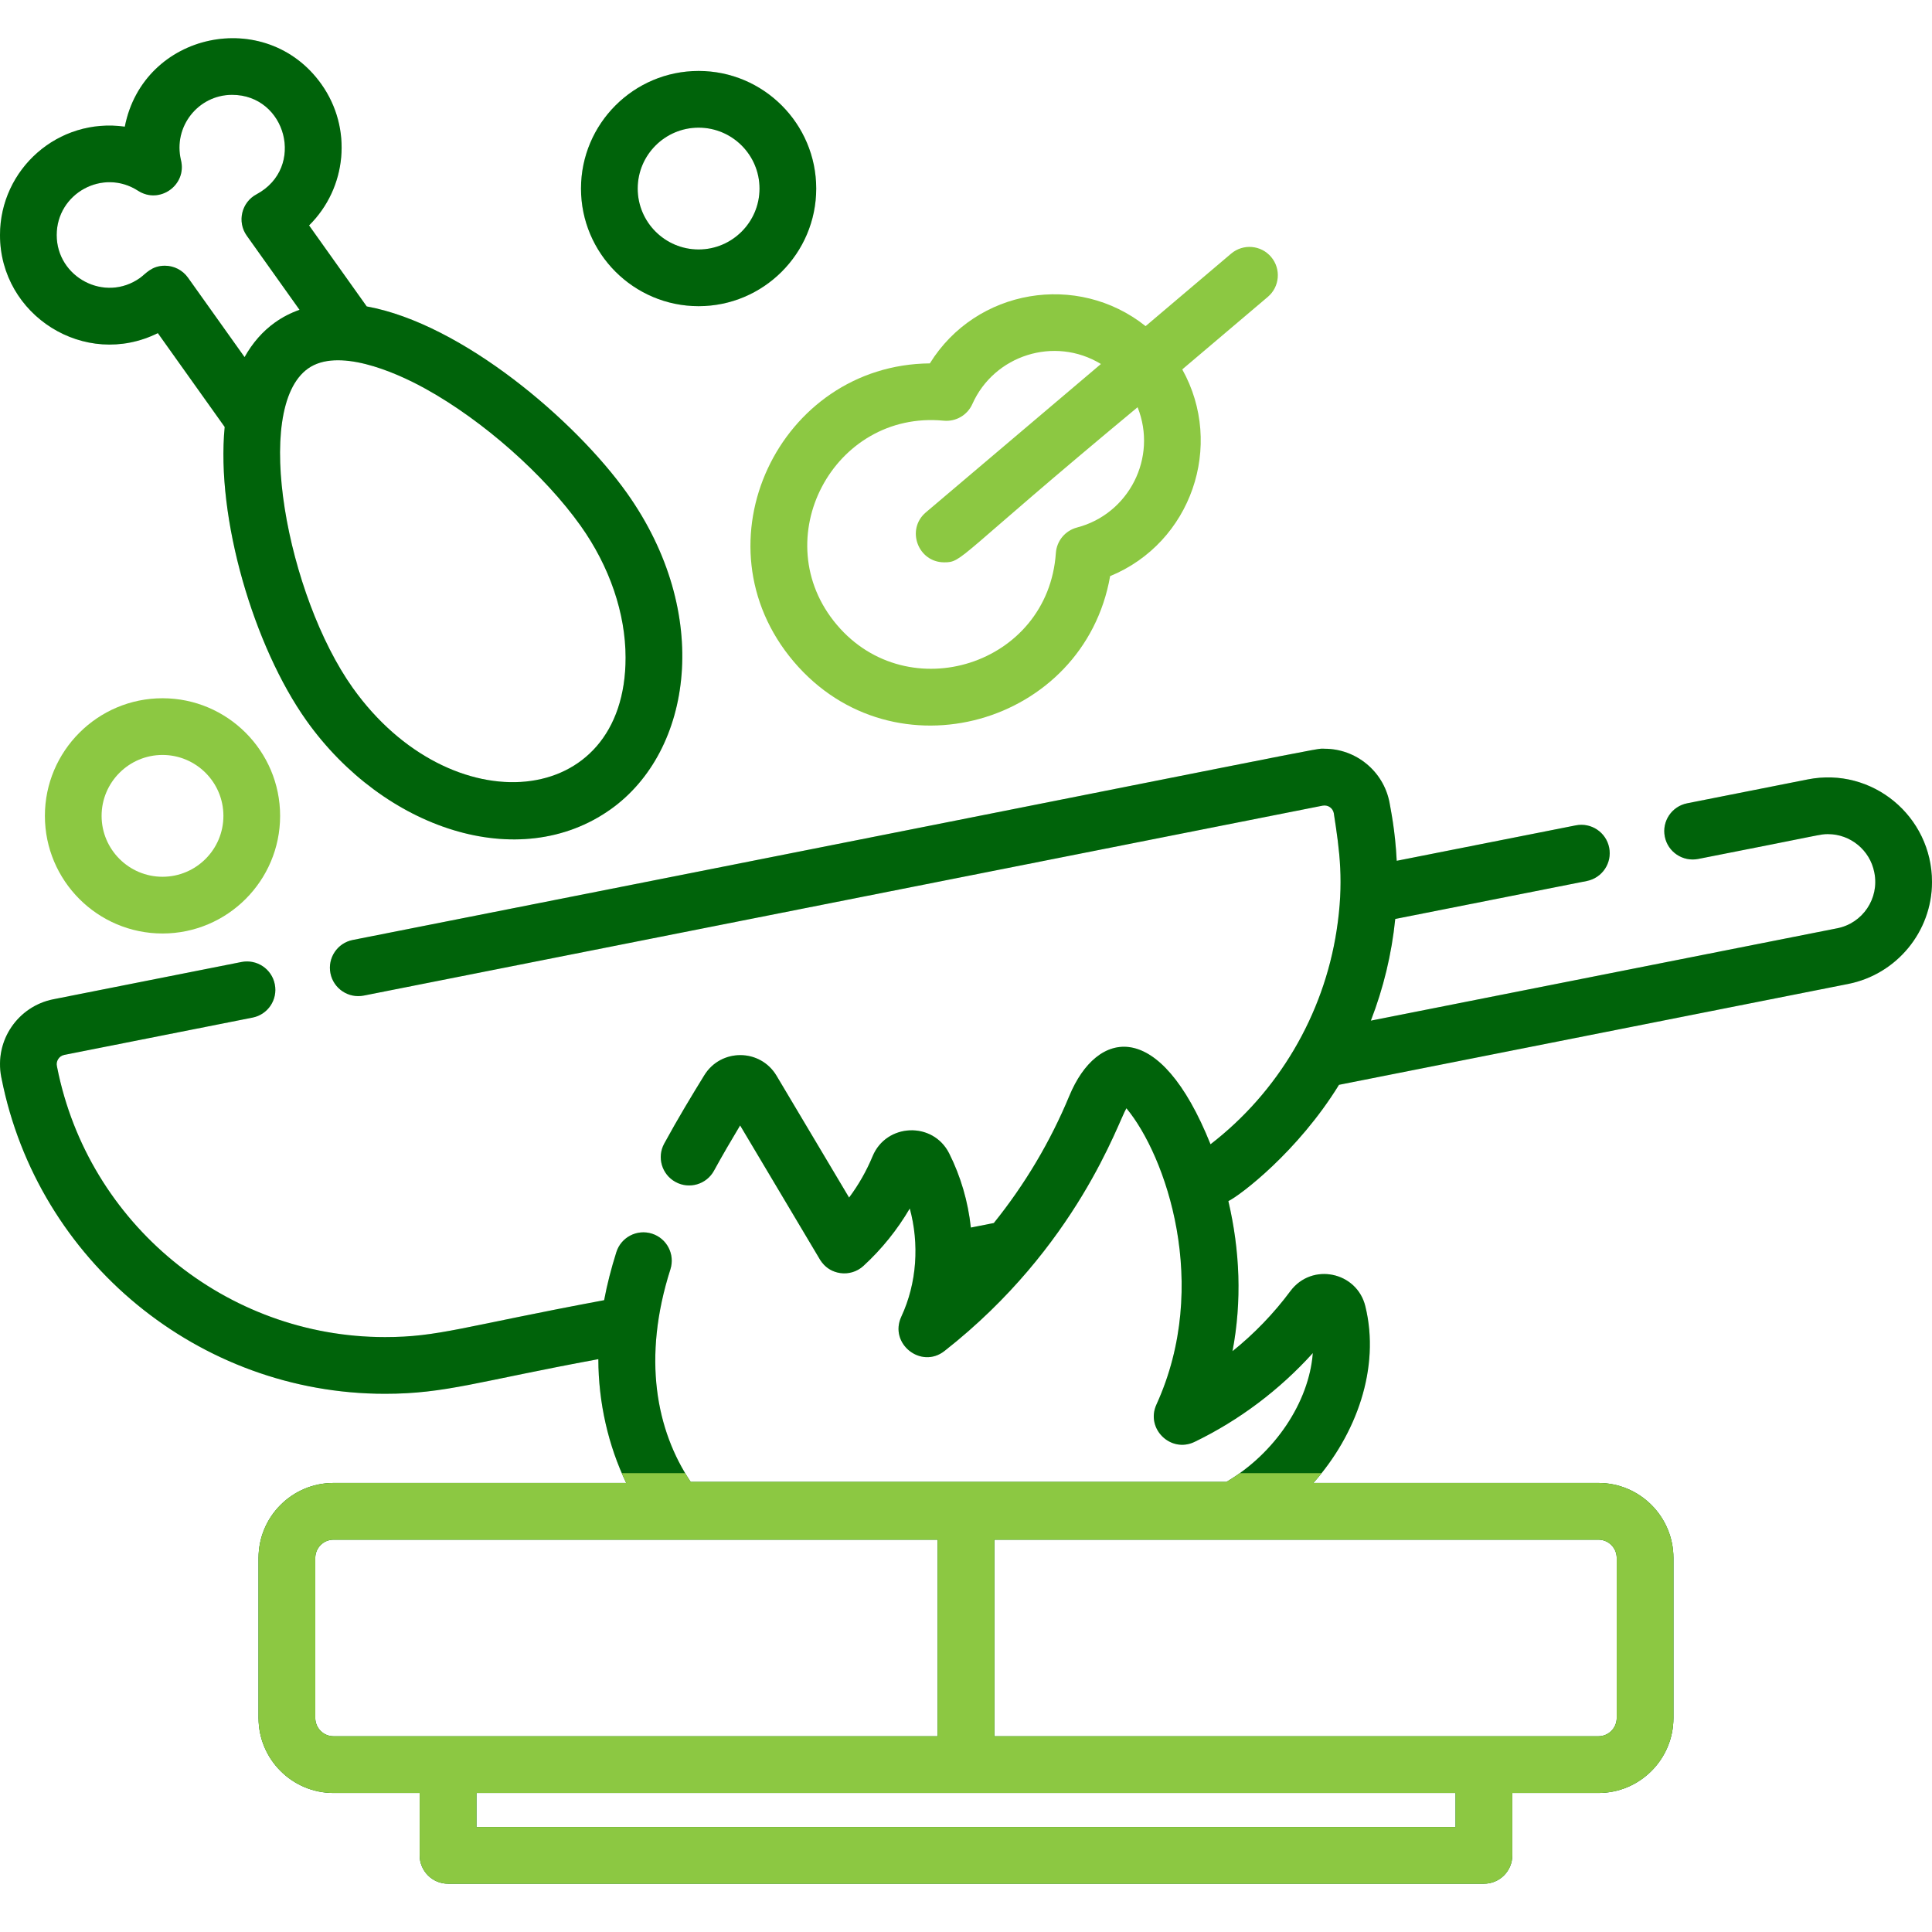 <svg width="80" height="80" viewBox="0 0 80 80" fill="none" xmlns="http://www.w3.org/2000/svg">
<path d="M74.854 32.274L69.86 33.263C69.223 33.39 68.809 34.007 68.936 34.644C69.062 35.279 69.68 35.691 70.316 35.568C75.604 34.532 75.368 34.539 75.693 34.539C76.623 34.539 77.429 35.203 77.609 36.115L77.614 36.139C77.824 37.204 77.129 38.231 76.075 38.438L56.764 42.263C57.284 40.92 57.627 39.505 57.774 38.052L65.708 36.48C66.345 36.353 66.759 35.735 66.632 35.099C66.506 34.464 65.888 34.05 65.252 34.176L57.835 35.644C57.771 34.35 57.576 33.478 57.533 33.211C57.279 31.932 56.149 31.004 54.847 31.004C54.346 31.004 56.877 30.567 14.607 38.922C13.97 39.047 13.557 39.666 13.683 40.301C13.809 40.937 14.427 41.35 15.063 41.225L54.768 33.36C54.998 33.319 55.189 33.467 55.229 33.668C55.472 35.236 55.656 36.524 55.346 38.532C54.805 42.042 52.918 45.23 50.125 47.382C48.015 42.12 45.425 42.617 44.279 45.377C43.492 47.276 42.435 49.049 41.152 50.643L40.201 50.831C40.086 49.755 39.78 48.709 39.303 47.759C38.631 46.426 36.7 46.508 36.133 47.877C35.88 48.486 35.552 49.063 35.159 49.589L32.156 44.545C31.479 43.41 29.851 43.408 29.164 44.523C28.659 45.342 28.067 46.319 27.505 47.351C27.193 47.919 27.403 48.633 27.973 48.943C28.541 49.254 29.255 49.044 29.565 48.476C29.922 47.823 30.295 47.188 30.647 46.602L33.906 52.077C33.926 52.099 34.151 52.62 34.788 52.714C35.138 52.766 35.492 52.658 35.752 52.42C36.511 51.724 37.159 50.916 37.672 50.04C38.069 51.497 37.973 53.122 37.322 54.519C36.8 55.639 38.144 56.702 39.11 55.941C44.608 51.628 46.302 46.445 46.642 45.89C48.268 47.842 50.148 53.197 47.885 58.16C47.43 59.157 48.474 60.181 49.463 59.706C51.31 58.813 52.98 57.556 54.361 56.028C54.206 58.062 52.789 60.181 50.782 61.363H28.6C27.171 59.23 26.587 56.229 27.761 52.557C27.956 51.939 27.615 51.28 26.997 51.083C26.378 50.887 25.719 51.228 25.522 51.847C25.308 52.526 25.138 53.185 25.016 53.838C19.125 54.939 18.152 55.366 15.941 55.366C9.357 55.366 3.649 50.671 2.367 44.199L2.356 44.141C2.313 43.959 2.431 43.727 2.663 43.681L10.456 42.137C11.093 42.012 11.506 41.394 11.379 40.758C11.254 40.121 10.636 39.709 10 39.834L2.207 41.378C0.762 41.663 -0.244 43.071 0.052 44.6L0.064 44.656C1.562 52.222 8.239 57.714 15.941 57.714C18.454 57.714 19.78 57.201 24.776 56.28C24.778 58.079 25.188 59.861 25.931 61.406H13.811C12.099 61.406 10.706 62.798 10.706 64.51V71.138C10.706 72.85 12.099 74.243 13.811 74.243H17.378V76.826C17.378 77.474 17.904 78 18.552 78H61.447C62.096 78 62.621 77.474 62.621 76.826V74.243H66.188C67.9 74.243 69.293 72.85 69.293 71.138V64.511C69.293 62.799 67.9 61.406 66.188 61.406H54.383C56.169 59.399 57.16 56.639 56.537 54.094C56.19 52.657 54.323 52.267 53.433 53.461C52.743 54.389 51.933 55.229 51.035 55.95C51.429 53.877 51.343 51.782 50.864 49.735C51.359 49.494 53.741 47.688 55.445 44.92L76.53 40.743C78.541 40.344 80 38.57 80 36.523C80 33.798 77.526 31.745 74.854 32.274ZM13.811 71.895C13.394 71.895 13.055 71.555 13.055 71.138V64.511C13.055 64.094 13.394 63.754 13.811 63.754H38.825V71.895C36.129 71.895 16.679 71.895 13.811 71.895ZM60.273 75.652H19.727V74.243H60.273V75.652H60.273ZM66.188 63.754C66.605 63.754 66.945 64.094 66.945 64.511V71.138C66.945 71.555 66.605 71.895 66.188 71.895C63.451 71.895 43.799 71.895 41.174 71.895V63.754H66.188V63.754Z" fill="#007C0C"/>
<path d="M74.854 32.274L69.86 33.263C69.223 33.39 68.809 34.007 68.936 34.644C69.062 35.279 69.68 35.691 70.316 35.568C75.604 34.532 75.368 34.539 75.693 34.539C76.623 34.539 77.429 35.203 77.609 36.115L77.614 36.139C77.824 37.204 77.129 38.231 76.075 38.438L56.764 42.263C57.284 40.92 57.627 39.505 57.774 38.052L65.708 36.48C66.345 36.353 66.759 35.735 66.632 35.099C66.506 34.464 65.888 34.05 65.252 34.176L57.835 35.644C57.771 34.35 57.576 33.478 57.533 33.211C57.279 31.932 56.149 31.004 54.847 31.004C54.346 31.004 56.877 30.567 14.607 38.922C13.97 39.047 13.557 39.666 13.683 40.301C13.809 40.937 14.427 41.35 15.063 41.225L54.768 33.36C54.998 33.319 55.189 33.467 55.229 33.668C55.472 35.236 55.656 36.524 55.346 38.532C54.805 42.042 52.918 45.23 50.125 47.382C48.015 42.12 45.425 42.617 44.279 45.377C43.492 47.276 42.435 49.049 41.152 50.643L40.201 50.831C40.086 49.755 39.78 48.709 39.303 47.759C38.631 46.426 36.7 46.508 36.133 47.877C35.88 48.486 35.552 49.063 35.159 49.589L32.156 44.545C31.479 43.41 29.851 43.408 29.164 44.523C28.659 45.342 28.067 46.319 27.505 47.351C27.193 47.919 27.403 48.633 27.973 48.943C28.541 49.254 29.255 49.044 29.565 48.476C29.922 47.823 30.295 47.188 30.647 46.602L33.906 52.077C33.926 52.099 34.151 52.62 34.788 52.714C35.138 52.766 35.492 52.658 35.752 52.42C36.511 51.724 37.159 50.916 37.672 50.04C38.069 51.497 37.973 53.122 37.322 54.519C36.8 55.639 38.144 56.702 39.11 55.941C44.608 51.628 46.302 46.445 46.642 45.89C48.268 47.842 50.148 53.197 47.885 58.16C47.43 59.157 48.474 60.181 49.463 59.706C51.31 58.813 52.98 57.556 54.361 56.028C54.206 58.062 52.789 60.181 50.782 61.363H28.6C27.171 59.23 26.587 56.229 27.761 52.557C27.956 51.939 27.615 51.28 26.997 51.083C26.378 50.887 25.719 51.228 25.522 51.847C25.308 52.526 25.138 53.185 25.016 53.838C19.125 54.939 18.152 55.366 15.941 55.366C9.357 55.366 3.649 50.671 2.367 44.199L2.356 44.141C2.313 43.959 2.431 43.727 2.663 43.681L10.456 42.137C11.093 42.012 11.506 41.394 11.379 40.758C11.254 40.121 10.636 39.709 10 39.834L2.207 41.378C0.762 41.663 -0.244 43.071 0.052 44.6L0.064 44.656C1.562 52.222 8.239 57.714 15.941 57.714C18.454 57.714 19.78 57.201 24.776 56.28C24.778 58.079 25.188 59.861 25.931 61.406H13.811C12.099 61.406 10.706 62.798 10.706 64.51V71.138C10.706 72.85 12.099 74.243 13.811 74.243H17.378V76.826C17.378 77.474 17.904 78 18.552 78H61.447C62.096 78 62.621 77.474 62.621 76.826V74.243H66.188C67.9 74.243 69.293 72.85 69.293 71.138V64.511C69.293 62.799 67.9 61.406 66.188 61.406H54.383C56.169 59.399 57.16 56.639 56.537 54.094C56.19 52.657 54.323 52.267 53.433 53.461C52.743 54.389 51.933 55.229 51.035 55.95C51.429 53.877 51.343 51.782 50.864 49.735C51.359 49.494 53.741 47.688 55.445 44.92L76.53 40.743C78.541 40.344 80 38.57 80 36.523C80 33.798 77.526 31.745 74.854 32.274ZM13.811 71.895C13.394 71.895 13.055 71.555 13.055 71.138V64.511C13.055 64.094 13.394 63.754 13.811 63.754H38.825V71.895C36.129 71.895 16.679 71.895 13.811 71.895ZM60.273 75.652H19.727V74.243H60.273V75.652H60.273ZM66.188 63.754C66.605 63.754 66.945 64.094 66.945 64.511V71.138C66.945 71.555 66.605 71.895 66.188 71.895C63.451 71.895 43.799 71.895 41.174 71.895V63.754H66.188V63.754Z" fill="black" fill-opacity="0.2"/>
<g clip-path="url(#clip0_611_953)">
<path d="M74.854 32.274L69.86 33.263C69.223 33.39 68.809 34.007 68.936 34.644C69.062 35.279 69.68 35.691 70.316 35.568C75.604 34.532 75.368 34.539 75.693 34.539C76.623 34.539 77.429 35.203 77.609 36.115L77.614 36.139C77.824 37.204 77.129 38.231 76.075 38.438L56.764 42.263C57.284 40.92 57.627 39.505 57.774 38.052L65.708 36.48C66.345 36.353 66.759 35.735 66.632 35.099C66.506 34.464 65.888 34.05 65.252 34.176L57.835 35.644C57.771 34.35 57.576 33.478 57.533 33.211C57.279 31.932 56.149 31.004 54.847 31.004C54.346 31.004 56.877 30.567 14.607 38.922C13.97 39.047 13.557 39.666 13.683 40.301C13.809 40.937 14.427 41.35 15.063 41.225L54.768 33.36C54.998 33.319 55.189 33.467 55.229 33.668C55.472 35.236 55.656 36.524 55.346 38.532C54.805 42.042 52.918 45.23 50.125 47.382C48.015 42.12 45.425 42.617 44.279 45.377C43.492 47.276 42.435 49.049 41.152 50.643L40.201 50.831C40.086 49.755 39.78 48.709 39.303 47.759C38.631 46.426 36.7 46.508 36.133 47.877C35.88 48.486 35.552 49.063 35.159 49.589L32.156 44.545C31.479 43.41 29.851 43.408 29.164 44.523C28.659 45.342 28.067 46.319 27.505 47.351C27.193 47.919 27.403 48.633 27.973 48.943C28.541 49.254 29.255 49.044 29.565 48.476C29.922 47.823 30.295 47.188 30.647 46.602L33.906 52.077C33.926 52.099 34.151 52.62 34.788 52.714C35.138 52.766 35.492 52.658 35.752 52.42C36.511 51.724 37.159 50.916 37.672 50.04C38.069 51.497 37.973 53.122 37.322 54.519C36.8 55.639 38.144 56.702 39.11 55.941C44.608 51.628 46.302 46.445 46.642 45.89C48.268 47.842 50.148 53.197 47.885 58.16C47.43 59.157 48.474 60.181 49.463 59.706C51.31 58.813 52.98 57.556 54.361 56.028C54.206 58.062 52.789 60.181 50.782 61.363H28.6C27.171 59.23 26.587 56.229 27.761 52.557C27.956 51.939 27.615 51.28 26.997 51.083C26.378 50.887 25.719 51.228 25.522 51.847C25.308 52.526 25.138 53.185 25.016 53.838C19.125 54.939 18.152 55.366 15.941 55.366C9.357 55.366 3.649 50.671 2.367 44.199L2.356 44.141C2.313 43.959 2.431 43.727 2.663 43.681L10.456 42.137C11.093 42.012 11.506 41.394 11.379 40.758C11.254 40.121 10.636 39.709 10 39.834L2.207 41.378C0.762 41.663 -0.244 43.071 0.052 44.6L0.064 44.656C1.562 52.222 8.239 57.714 15.941 57.714C18.454 57.714 19.78 57.201 24.776 56.28C24.778 58.079 25.188 59.861 25.931 61.406H13.811C12.099 61.406 10.706 62.798 10.706 64.51V71.138C10.706 72.85 12.099 74.243 13.811 74.243H17.378V76.826C17.378 77.474 17.904 78 18.552 78H61.447C62.096 78 62.621 77.474 62.621 76.826V74.243H66.188C67.9 74.243 69.293 72.85 69.293 71.138V64.511C69.293 62.799 67.9 61.406 66.188 61.406H54.383C56.169 59.399 57.16 56.639 56.537 54.094C56.19 52.657 54.323 52.267 53.433 53.461C52.743 54.389 51.933 55.229 51.035 55.95C51.429 53.877 51.343 51.782 50.864 49.735C51.359 49.494 53.741 47.688 55.445 44.92L76.53 40.743C78.541 40.344 80 38.57 80 36.523C80 33.798 77.526 31.745 74.854 32.274ZM13.811 71.895C13.394 71.895 13.055 71.555 13.055 71.138V64.511C13.055 64.094 13.394 63.754 13.811 63.754H38.825V71.895C36.129 71.895 16.679 71.895 13.811 71.895ZM60.273 75.652H19.727V74.243H60.273V75.652H60.273ZM66.188 63.754C66.605 63.754 66.945 64.094 66.945 64.511V71.138C66.945 71.555 66.605 71.895 66.188 71.895C63.451 71.895 43.799 71.895 41.174 71.895V63.754H66.188V63.754Z" fill="#8CC842"/>
</g>
<path d="M52.634 10.639C52.215 10.144 51.474 10.083 50.979 10.502L47.437 13.504C44.619 11.257 40.419 11.954 38.503 15.047C32.267 15.101 28.716 22.499 32.864 27.393C37.007 32.282 44.892 30.008 45.968 23.856C49.328 22.475 50.713 18.449 48.955 15.296L52.498 12.293C52.992 11.874 53.053 11.133 52.634 10.639ZM44.597 21.843C44.109 21.971 43.756 22.395 43.721 22.899C43.402 27.546 37.607 29.358 34.655 25.876C31.671 22.354 34.502 16.978 39.078 17.42C39.581 17.467 40.058 17.19 40.263 16.73C41.165 14.707 43.662 13.903 45.587 15.072L38.339 21.215C37.503 21.923 38.012 23.285 39.098 23.285C39.877 23.285 39.56 23.124 47.105 16.863C47.941 18.952 46.742 21.285 44.597 21.843Z" fill="#8CC842"/>
<path d="M28.928 2.938C26.242 2.938 24.058 5.122 24.058 7.808C24.058 10.493 26.242 12.678 28.928 12.678C31.613 12.678 33.798 10.493 33.798 7.808C33.798 5.122 31.613 2.938 28.928 2.938ZM28.928 10.33C27.537 10.33 26.406 9.198 26.406 7.808C26.406 6.417 27.537 5.286 28.928 5.286C30.319 5.286 31.45 6.417 31.45 7.808C31.45 9.198 30.318 10.33 28.928 10.33Z" fill="#007C0C"/>
<path d="M28.928 2.938C26.242 2.938 24.058 5.122 24.058 7.808C24.058 10.493 26.242 12.678 28.928 12.678C31.613 12.678 33.798 10.493 33.798 7.808C33.798 5.122 31.613 2.938 28.928 2.938ZM28.928 10.33C27.537 10.33 26.406 9.198 26.406 7.808C26.406 6.417 27.537 5.286 28.928 5.286C30.319 5.286 31.45 6.417 31.45 7.808C31.45 9.198 30.318 10.33 28.928 10.33Z" fill="black" fill-opacity="0.2"/>
<path d="M6.729 28.913C4.044 28.913 1.859 31.098 1.859 33.783C1.859 36.469 4.044 38.654 6.729 38.654C9.415 38.654 11.599 36.469 11.599 33.783C11.599 31.098 9.415 28.913 6.729 28.913ZM6.729 36.305C5.339 36.305 4.207 35.174 4.207 33.783C4.207 32.393 5.339 31.261 6.729 31.261C8.12 31.261 9.251 32.393 9.251 33.783C9.251 35.174 8.12 36.305 6.729 36.305Z" fill="#8CC842"/>
<path d="M25.953 20.406C23.832 17.428 19.146 13.409 15.185 12.688L12.798 9.334C14.366 7.784 14.607 5.311 13.305 3.482C11.011 0.261 5.934 1.325 5.168 5.245C2.408 4.857 0 7.002 0 9.734C0 13.056 3.513 15.29 6.536 13.794L9.304 17.68C8.938 21.439 10.506 26.771 12.696 29.847C15.881 34.318 21.489 36.214 25.292 33.507C28.674 31.098 29.505 25.398 25.953 20.406ZM11.391 13.35C10.882 13.713 10.459 14.194 10.127 14.787L7.784 11.497C7.557 11.18 7.198 11.003 6.827 11.003C6.276 11.003 6.043 11.331 5.797 11.509C4.338 12.546 2.348 11.481 2.348 9.734C2.348 8.003 4.263 6.957 5.717 7.899C6.611 8.474 7.746 7.66 7.494 6.633C7.16 5.245 8.207 3.927 9.611 3.927C11.849 3.927 12.667 6.94 10.628 8.043C9.999 8.372 9.807 9.186 10.22 9.762L12.403 12.829C12.04 12.956 11.7 13.13 11.392 13.35C11.391 13.35 11.391 13.35 11.391 13.35ZM14.608 28.485C11.897 24.675 10.426 16.914 12.754 15.261C13.97 14.394 16.279 15.356 17.61 16.093C20.015 17.42 22.549 19.674 24.04 21.768C25.242 23.457 25.904 25.396 25.904 27.233C25.904 33.564 18.652 34.161 14.608 28.485Z" fill="#007C0C"/>
<path d="M25.953 20.406C23.832 17.428 19.146 13.409 15.185 12.688L12.798 9.334C14.366 7.784 14.607 5.311 13.305 3.482C11.011 0.261 5.934 1.325 5.168 5.245C2.408 4.857 0 7.002 0 9.734C0 13.056 3.513 15.29 6.536 13.794L9.304 17.68C8.938 21.439 10.506 26.771 12.696 29.847C15.881 34.318 21.489 36.214 25.292 33.507C28.674 31.098 29.505 25.398 25.953 20.406ZM11.391 13.35C10.882 13.713 10.459 14.194 10.127 14.787L7.784 11.497C7.557 11.18 7.198 11.003 6.827 11.003C6.276 11.003 6.043 11.331 5.797 11.509C4.338 12.546 2.348 11.481 2.348 9.734C2.348 8.003 4.263 6.957 5.717 7.899C6.611 8.474 7.746 7.66 7.494 6.633C7.16 5.245 8.207 3.927 9.611 3.927C11.849 3.927 12.667 6.94 10.628 8.043C9.999 8.372 9.807 9.186 10.22 9.762L12.403 12.829C12.04 12.956 11.7 13.13 11.392 13.35C11.391 13.35 11.391 13.35 11.391 13.35ZM14.608 28.485C11.897 24.675 10.426 16.914 12.754 15.261C13.97 14.394 16.279 15.356 17.61 16.093C20.015 17.42 22.549 19.674 24.04 21.768C25.242 23.457 25.904 25.396 25.904 27.233C25.904 33.564 18.652 34.161 14.608 28.485Z" fill="black" fill-opacity="0.2"/>
<defs>
<clipPath id="clip0_611_953">
<rect width="80" height="18" fill="white" transform="translate(0 61)"/>
</clipPath>
</defs>
</svg>
